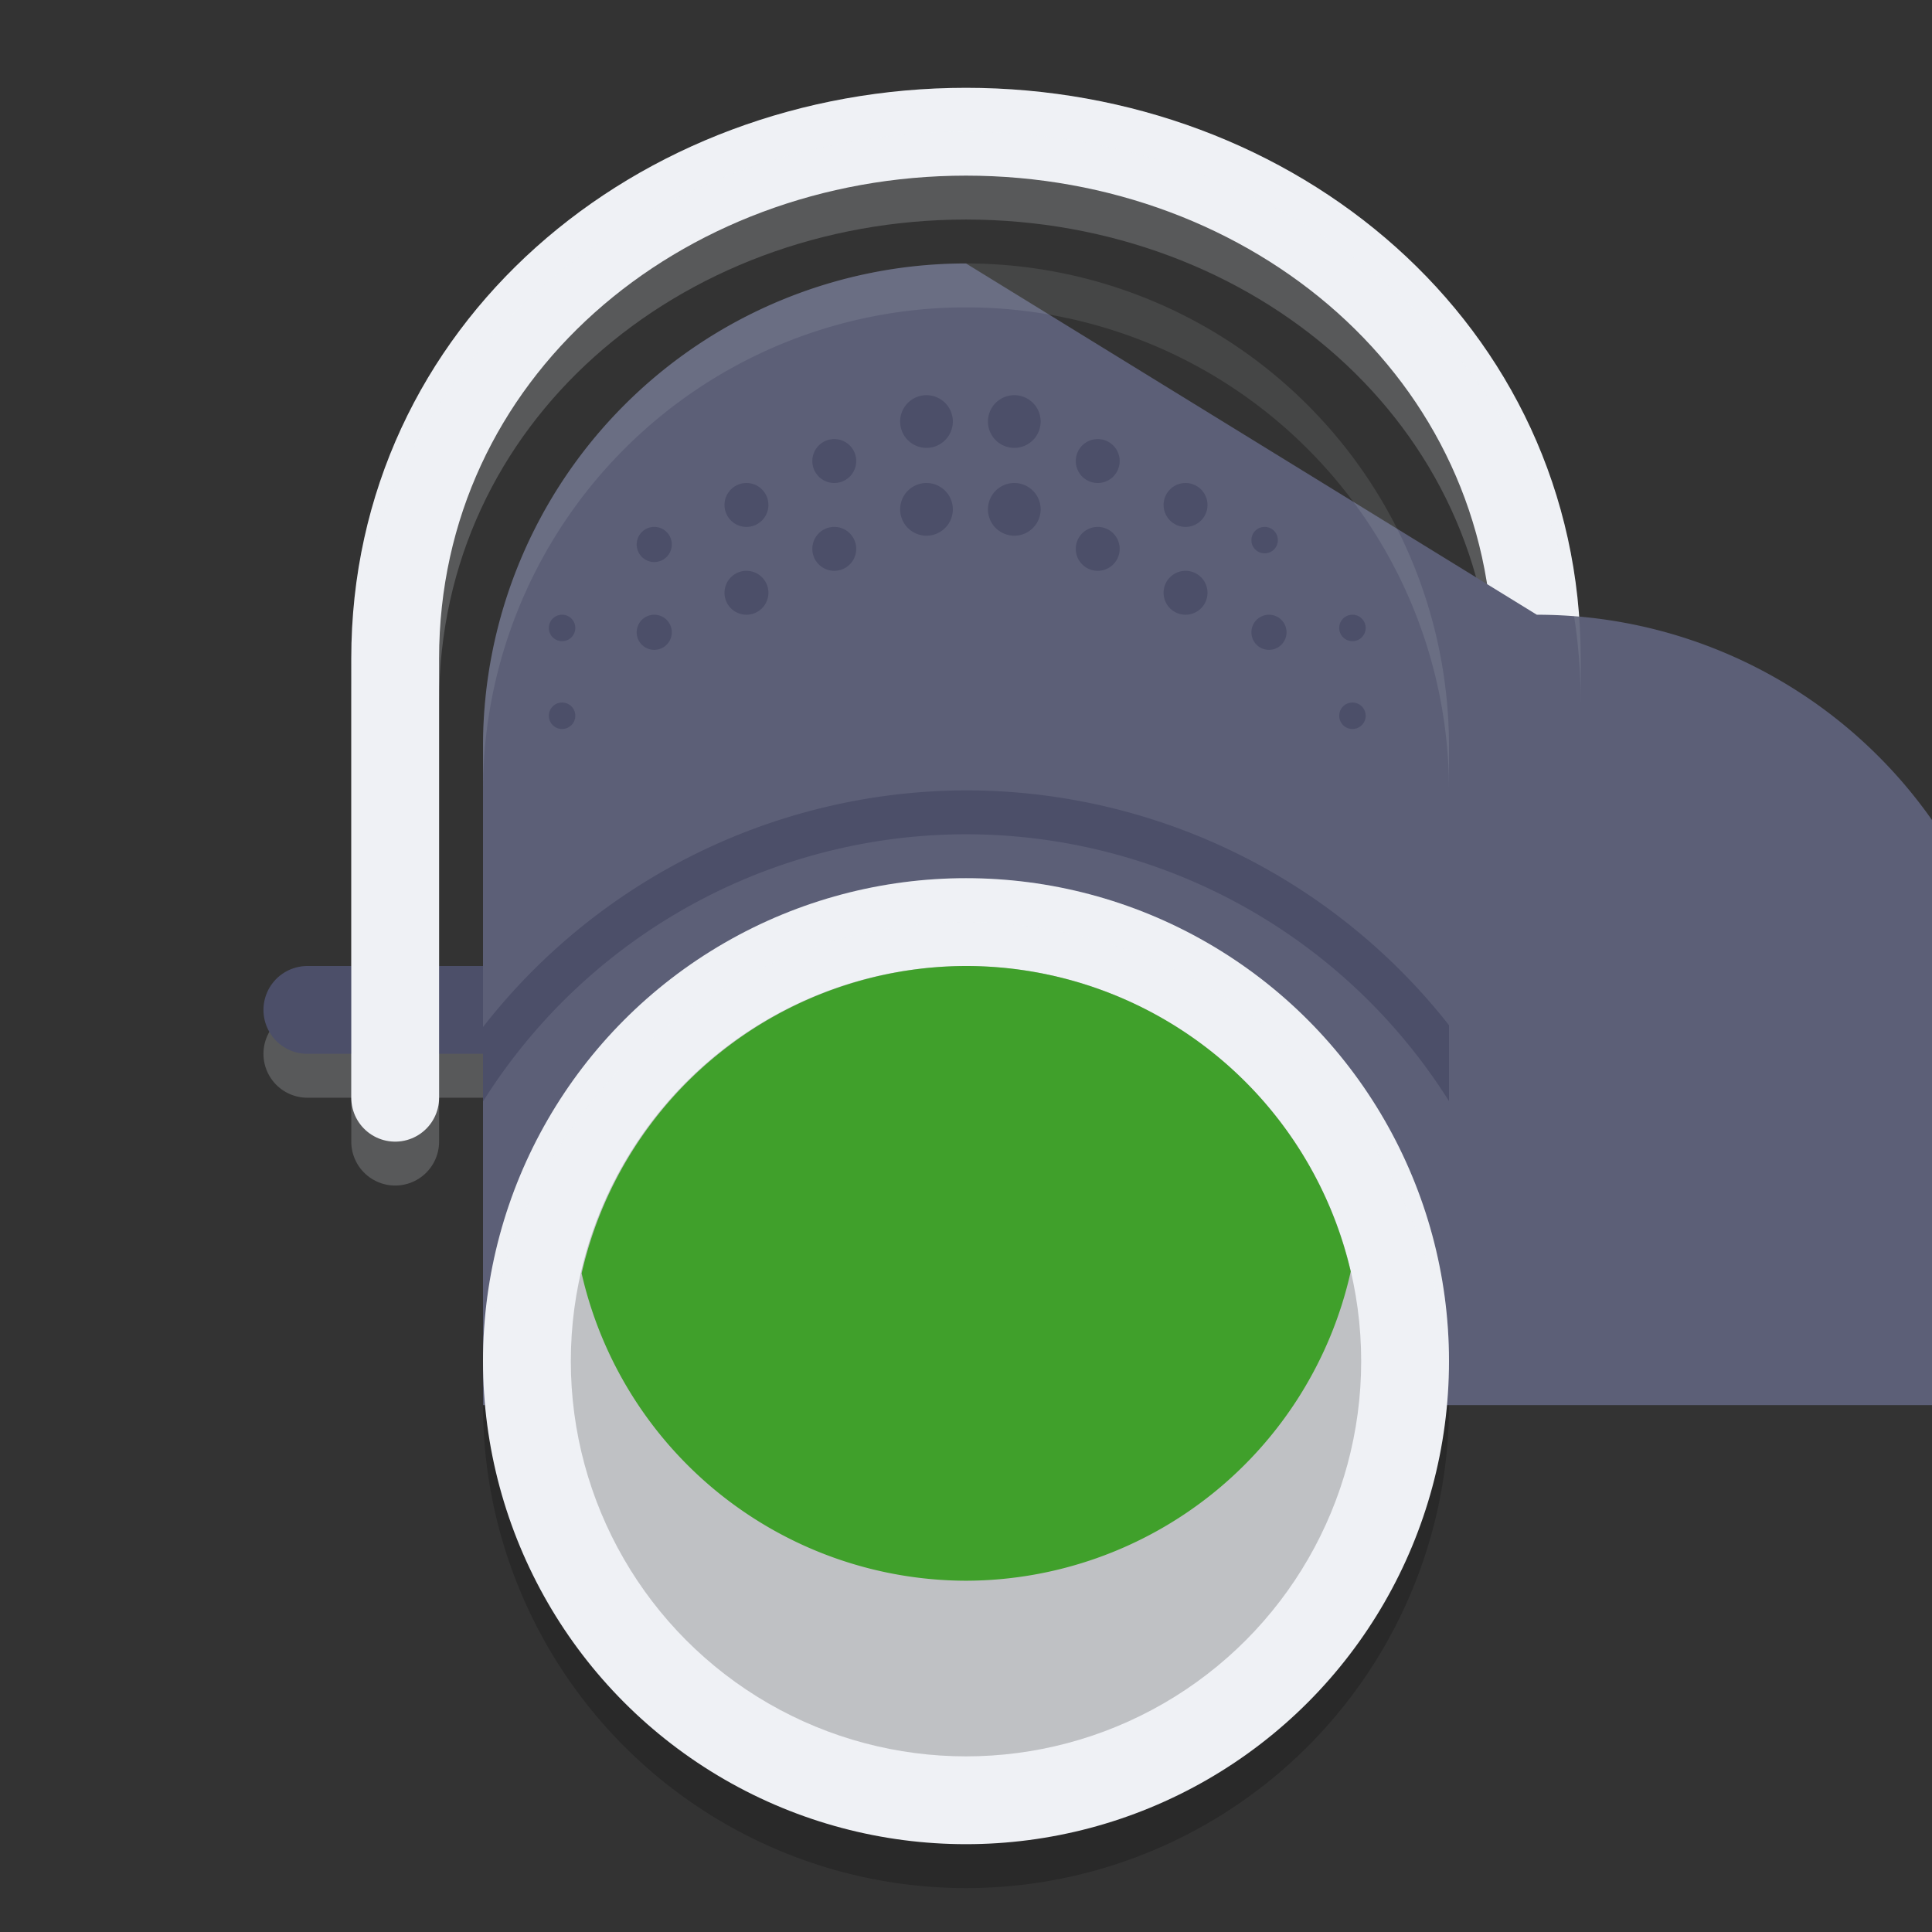 <svg xmlns="http://www.w3.org/2000/svg" width="22" height="22" version="1.1">
 <rect width="100%" height="100%" fill="#333333" stroke="none"/>
 <circle style="opacity:0.2" cx="11" cy="16" r="5.5"/>
 <path style="opacity:0.2;fill:none;stroke:#eff1f5;stroke-linecap:round" d="M 18.5,12 H 3.5"/>
 <path style="fill:none;opacity:0.2;stroke:#eff1f5;stroke-width:1;stroke-linecap:round" d="M 4.5,13 V 8 c 0,-3.5 3,-6 6.5,-6 3.5,0 6.5,2.5 6.5,6 v 5"/>
 <path style="fill:none;stroke:#4c4f69;stroke-linecap:round" d="M 18.5,11.5 H 3.5"/>
 <path style="fill:none;stroke:#eff1f5;stroke-width:1;stroke-linecap:round" d="m 4.5,12.5 v -5 c 0,-3.5 3,-6 6.5,-6 3.5,0 6.5,2.5 6.5,6 v 5"/>
 <path style="fill:#5c5f77" width="11" height="13" x="6.5" y="4" d="m 11,3 a 5.5,5.5 0 0 1 5.5,5.5 V 16 H 5.5 V 8.5 A 5.5,5.5 0 0 1 11,3 Z"/>
 <circle style="fill:#eff1f5" cx="11" cy="15.5" r="5.5"/>
 <path style="fill:#4c4f69" d="M 10.551 4.5 A 0.3 0.3 0 0 0 10.25 4.801 A 0.3 0.3 0 0 0 10.551 5.1 A 0.3 0.3 0 0 0 10.85 4.801 A 0.3 0.3 0 0 0 10.551 4.5 z M 11.551 4.5 A 0.3 0.3 0 0 0 11.25 4.801 A 0.3 0.3 0 0 0 11.551 5.1 A 0.3 0.3 0 0 0 11.85 4.801 A 0.3 0.3 0 0 0 11.551 4.5 z M 9.5 5 A 0.25 0.25 0 0 0 9.25 5.25 A 0.25 0.25 0 0 0 9.5 5.5 A 0.25 0.25 0 0 0 9.75 5.25 A 0.25 0.25 0 0 0 9.5 5 z M 12.5 5 A 0.25 0.25 0 0 0 12.25 5.25 A 0.25 0.25 0 0 0 12.5 5.5 A 0.25 0.25 0 0 0 12.75 5.25 A 0.25 0.25 0 0 0 12.5 5 z M 8.5 5.5 A 0.25 0.25 0 0 0 8.25 5.75 A 0.25 0.25 0 0 0 8.5 6 A 0.25 0.25 0 0 0 8.75 5.75 A 0.25 0.25 0 0 0 8.5 5.5 z M 10.551 5.5 A 0.3 0.3 0 0 0 10.25 5.801 A 0.3 0.3 0 0 0 10.551 6.1 A 0.3 0.3 0 0 0 10.85 5.801 A 0.3 0.3 0 0 0 10.551 5.5 z M 11.551 5.5 A 0.3 0.3 0 0 0 11.25 5.801 A 0.3 0.3 0 0 0 11.551 6.1 A 0.3 0.3 0 0 0 11.85 5.801 A 0.3 0.3 0 0 0 11.551 5.5 z M 13.5 5.5 A 0.25 0.25 0 0 0 13.25 5.75 A 0.25 0.25 0 0 0 13.5 6 A 0.25 0.25 0 0 0 13.75 5.75 A 0.25 0.25 0 0 0 13.5 5.5 z M 7.449 6 A 0.2 0.2 0 0 0 7.25 6.199 A 0.2 0.2 0 0 0 7.449 6.4 A 0.2 0.2 0 0 0 7.65 6.199 A 0.2 0.2 0 0 0 7.449 6 z M 9.5 6 A 0.25 0.25 0 0 0 9.25 6.25 A 0.25 0.25 0 0 0 9.5 6.5 A 0.25 0.25 0 0 0 9.75 6.25 A 0.25 0.25 0 0 0 9.5 6 z M 12.5 6 A 0.25 0.25 0 0 0 12.25 6.25 A 0.25 0.25 0 0 0 12.5 6.5 A 0.25 0.25 0 0 0 12.75 6.25 A 0.25 0.25 0 0 0 12.5 6 z M 14.4 6 A 0.15 0.15 0 0 0 14.25 6.15 A 0.15 0.15 0 0 0 14.4 6.301 A 0.15 0.15 0 0 0 14.551 6.15 A 0.15 0.15 0 0 0 14.4 6 z M 8.5 6.5 A 0.25 0.25 0 0 0 8.25 6.75 A 0.25 0.25 0 0 0 8.5 7 A 0.25 0.25 0 0 0 8.75 6.75 A 0.25 0.25 0 0 0 8.5 6.5 z M 13.5 6.5 A 0.25 0.25 0 0 0 13.25 6.75 A 0.25 0.25 0 0 0 13.5 7 A 0.25 0.25 0 0 0 13.75 6.75 A 0.25 0.25 0 0 0 13.5 6.5 z M 6.4 7 A 0.15 0.15 0 0 0 6.25 7.15 A 0.15 0.15 0 0 0 6.4 7.301 A 0.15 0.15 0 0 0 6.551 7.15 A 0.15 0.15 0 0 0 6.4 7 z M 7.449 7 A 0.2 0.2 0 0 0 7.25 7.199 A 0.2 0.2 0 0 0 7.449 7.4 A 0.2 0.2 0 0 0 7.65 7.199 A 0.2 0.2 0 0 0 7.449 7 z M 14.449 7 A 0.2 0.2 0 0 0 14.25 7.199 A 0.2 0.2 0 0 0 14.449 7.4 A 0.2 0.2 0 0 0 14.65 7.199 A 0.2 0.2 0 0 0 14.449 7 z M 15.4 7 A 0.15 0.15 0 0 0 15.25 7.15 A 0.15 0.15 0 0 0 15.4 7.301 A 0.15 0.15 0 0 0 15.551 7.15 A 0.15 0.15 0 0 0 15.4 7 z M 6.4 8 A 0.15 0.15 0 0 0 6.25 8.15 A 0.15 0.15 0 0 0 6.4 8.301 A 0.15 0.15 0 0 0 6.551 8.15 A 0.15 0.15 0 0 0 6.4 8 z M 15.4 8 A 0.15 0.15 0 0 0 15.25 8.15 A 0.15 0.15 0 0 0 15.4 8.301 A 0.15 0.15 0 0 0 15.551 8.15 A 0.15 0.15 0 0 0 15.4 8 z"/>
 <path style="opacity:0.1;fill:#eff1f5" d="M 11,10 A 5.5,5.5 0 0 0 5.5,15.5 5.5,5.5 0 0 0 5.518,15.75 5.5,5.5 0 0 1 11,10.5 5.5,5.5 0 0 1 16.488,15.66 5.5,5.5 0 0 0 16.5,15.5 5.5,5.5 0 0 0 11,10 Z"/>
 <path style="opacity:0.1;fill:#eff1f5" d="M 11,3 A 5.5,5.5 0 0 0 5.5,8.5 V 9 A 5.5,5.5 0 0 1 11,3.5 5.5,5.5 0 0 1 16.5,9 V 8.5 A 5.5,5.5 0 0 0 11,3 Z"/>
 <path style="opacity:0.1;fill:#eff1f5" d="M 11,1 C 7.262,1 4,3.714 4,7.5 V 8 c 0,-3.786 3.262,-6.5 7,-6.5 3.738,0 7,2.714 7,6.5 V 7.5 C 18,3.714 14.738,1 11,1 Z"/>
 <path style="fill:#4c4f69" d="M 11 9 A 7 7 0 0 0 5.5 11.695 L 5.5 12.543 A 6.5 6.5 0 0 1 11 9.5 A 6.5 6.5 0 0 1 16.5 12.539 L 16.5 11.674 A 7 7 0 0 0 11 9 z"/>
 <circle style="opacity:0.2" cx="11" cy="15.5" r="4.5"/>
 <path style="fill:#40a02b" d="M 11 11 A 4.5 4.5 0 0 0 6.623 14.5 A 4.5 4.5 0 0 0 11 18 A 4.5 4.5 0 0 0 15.381 14.479 A 4.5 4.5 0 0 0 11 11 z"/>
</svg>
